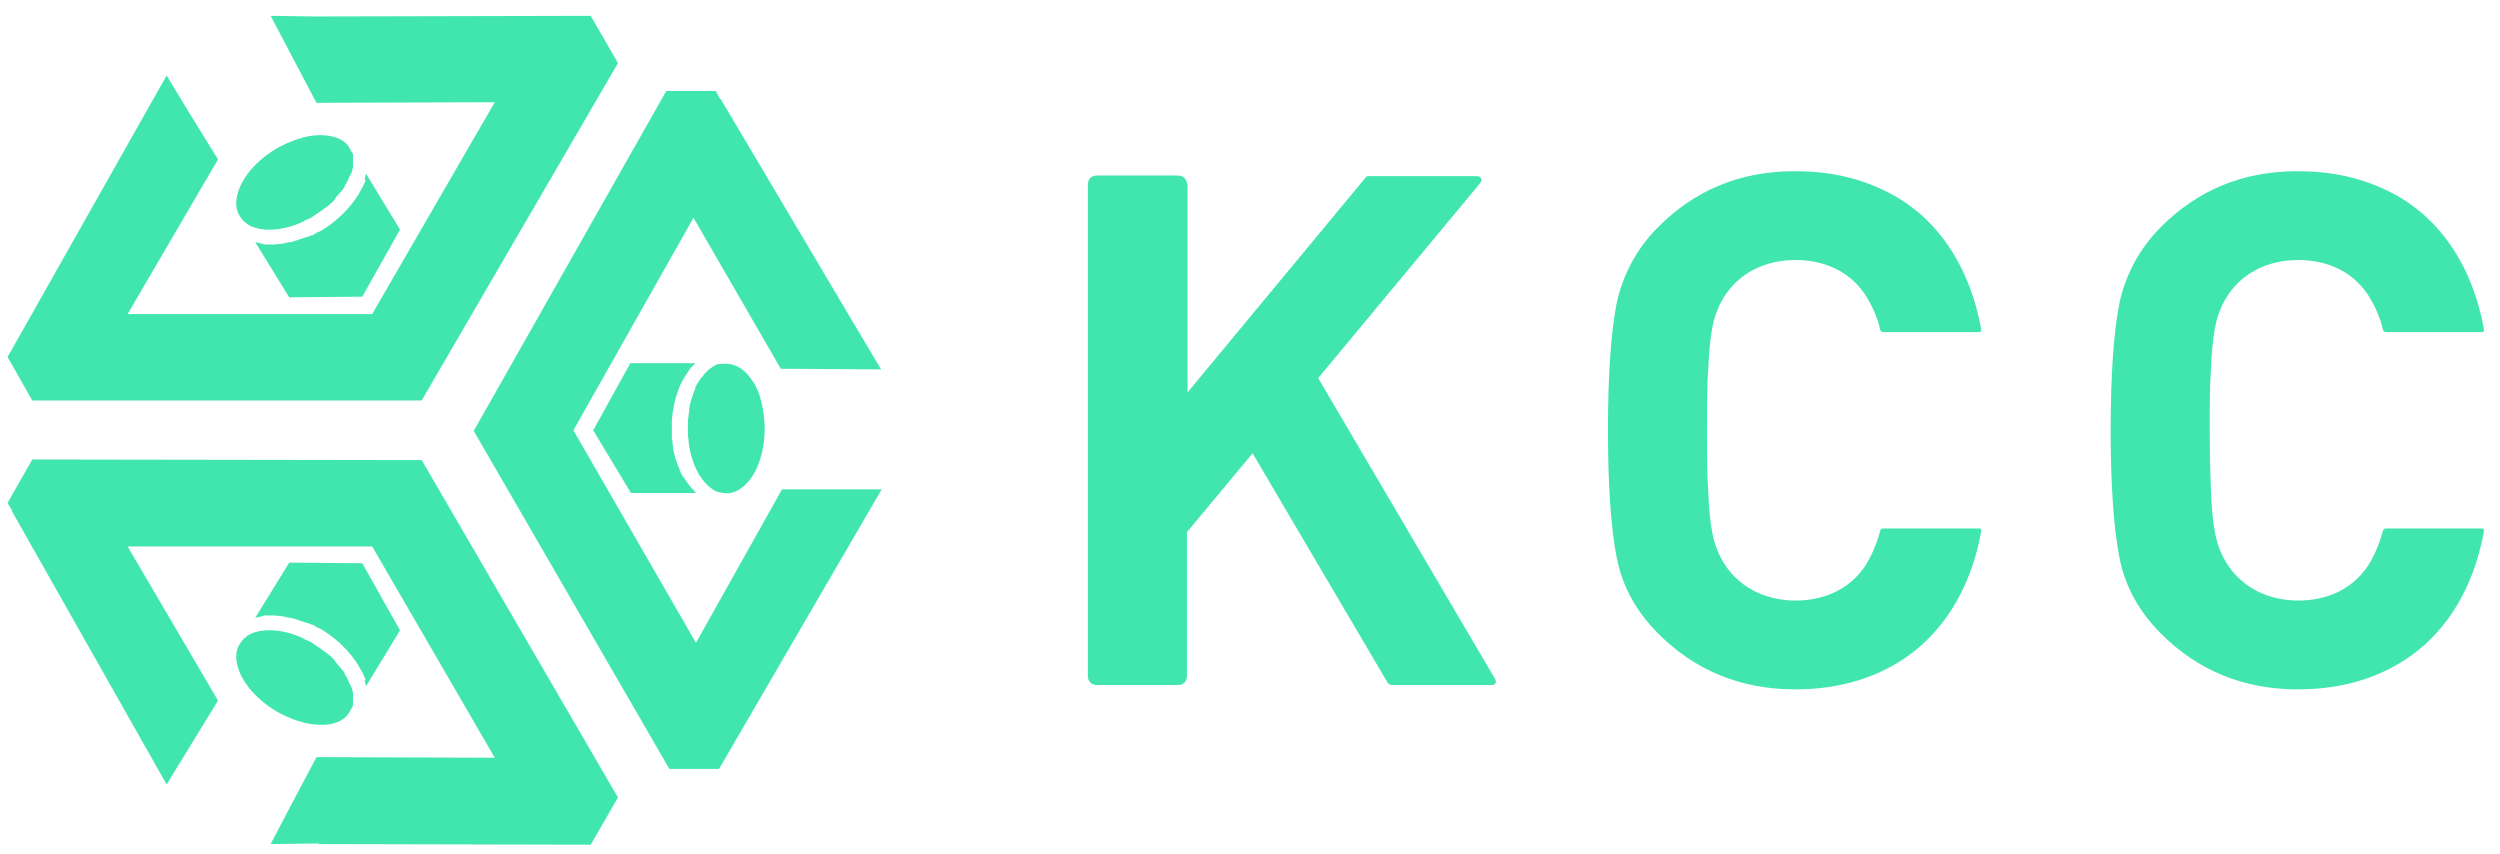 <svg width="123" height="42" viewBox="0 0 123 42" fill="none" xmlns="http://www.w3.org/2000/svg">
<path d="M43.35 18.174L42.131 16.125L35.461 4.876H35.43L35.217 4.478H32.78L23.307 21.2L32.932 37.83H35.369L35.43 37.739L43.38 24.074H38.476L34.242 31.625L28.211 21.17L34.12 10.715L38.415 18.143L43.35 18.174Z" fill="#41E6AF"/>
<path d="M6.279 15.453L10.726 7.841L9.234 5.426L8.198 3.714L0.583 17.195L0.37 17.562L1.588 19.702H20.748L30.404 3.103L29.064 0.779L15.661 0.81H15.448L13.316 0.779L14.443 2.919L15.57 5.059L24.342 5.029L18.311 15.453H6.279Z" fill="#41E6AF"/>
<path d="M15.752 6.649C15.418 6.649 15.052 6.71 14.686 6.832C14.29 6.955 13.894 7.138 13.529 7.352C12.493 7.994 11.762 8.911 11.64 9.767C11.579 10.165 11.671 10.501 11.884 10.745C11.915 10.806 11.975 10.837 12.006 10.898C12.036 10.929 12.067 10.929 12.097 10.959C12.128 10.99 12.128 10.99 12.158 11.021C12.219 11.051 12.25 11.082 12.31 11.112C12.95 11.418 13.955 11.357 14.93 10.898L14.961 10.868C15.052 10.837 15.143 10.776 15.235 10.745C15.326 10.715 15.387 10.654 15.478 10.592C15.57 10.531 15.661 10.47 15.752 10.409C15.844 10.348 15.905 10.287 15.996 10.226L16.057 10.195C16.118 10.134 16.179 10.103 16.24 10.042C16.27 10.012 16.27 10.012 16.301 9.981C16.362 9.951 16.392 9.889 16.423 9.859C16.453 9.828 16.484 9.798 16.514 9.737C16.544 9.675 16.605 9.645 16.636 9.584C16.666 9.553 16.666 9.553 16.697 9.523C16.727 9.461 16.788 9.431 16.819 9.37L16.88 9.309C16.91 9.247 16.941 9.217 16.971 9.156C16.971 9.156 16.971 9.156 16.971 9.125L17.001 9.064C17.062 9.003 17.093 8.911 17.123 8.85C17.154 8.789 17.184 8.697 17.215 8.636L17.245 8.605C17.245 8.575 17.276 8.544 17.276 8.544C17.276 8.514 17.276 8.514 17.306 8.483C17.306 8.422 17.337 8.391 17.337 8.33C17.337 8.269 17.367 8.269 17.367 8.239C17.367 8.208 17.367 8.177 17.367 8.177C17.367 8.116 17.367 8.086 17.367 8.055V7.994C17.367 7.933 17.367 7.902 17.367 7.841C17.367 7.811 17.367 7.811 17.367 7.78C17.367 7.749 17.367 7.719 17.367 7.719C17.367 7.688 17.367 7.688 17.367 7.658V7.627C17.367 7.566 17.337 7.535 17.306 7.474C17.276 7.413 17.245 7.383 17.215 7.321C17.001 6.863 16.423 6.649 15.752 6.649Z" fill="#41E6AF"/>
<path d="M17.976 8.88C17.976 8.942 17.946 8.972 17.915 9.033C17.915 9.064 17.915 9.064 17.885 9.094C17.854 9.186 17.824 9.247 17.763 9.339C17.428 9.981 16.88 10.592 16.209 11.082C16.118 11.143 16.027 11.204 15.935 11.265C15.844 11.326 15.752 11.387 15.661 11.418H15.631C15.6 11.448 15.57 11.448 15.539 11.479C15.478 11.509 15.448 11.54 15.387 11.571H15.357C15.326 11.571 15.296 11.601 15.265 11.601C15.204 11.632 15.143 11.662 15.082 11.662L15.021 11.693C15.021 11.693 15.021 11.693 14.991 11.693C14.961 11.693 14.93 11.723 14.9 11.723C14.839 11.754 14.778 11.754 14.717 11.785L14.656 11.815H14.626C14.565 11.846 14.504 11.846 14.443 11.876C14.412 11.876 14.382 11.907 14.321 11.907H14.29C14.229 11.907 14.169 11.938 14.138 11.938C14.108 11.938 14.047 11.938 14.016 11.968H13.986C13.955 11.968 13.925 11.968 13.894 11.999C13.864 11.999 13.834 11.999 13.803 11.999C13.712 11.999 13.59 12.029 13.498 12.029H13.468C13.377 12.029 13.285 12.029 13.194 12.029C13.163 12.029 13.133 12.029 13.133 12.029H13.102C13.041 12.029 12.981 12.029 12.92 11.999C12.889 11.999 12.859 11.999 12.828 11.968C12.767 11.968 12.707 11.938 12.646 11.938C12.615 11.938 12.585 11.907 12.554 11.907L14.229 14.628L17.824 14.597L19.682 11.296L18.007 8.544C18.007 8.575 18.007 8.605 17.976 8.636C17.976 8.666 17.976 8.666 17.976 8.697C17.976 8.728 17.946 8.758 17.946 8.819C17.976 8.85 17.976 8.88 17.976 8.88Z" fill="#41E6AF"/>
<path d="M37.075 18.816C37.258 19.091 37.38 19.427 37.471 19.825C37.562 20.222 37.623 20.65 37.623 21.078C37.623 22.301 37.227 23.401 36.557 23.951C36.252 24.196 35.917 24.318 35.582 24.257C35.522 24.257 35.461 24.227 35.4 24.227C35.369 24.227 35.339 24.196 35.308 24.196C35.278 24.196 35.247 24.166 35.217 24.166C35.156 24.135 35.095 24.104 35.065 24.074C34.455 23.676 33.998 22.79 33.877 21.72V21.689C33.877 21.598 33.846 21.506 33.846 21.384C33.846 21.292 33.846 21.2 33.846 21.108C33.846 20.986 33.846 20.895 33.846 20.772C33.846 20.68 33.846 20.589 33.877 20.497V20.436C33.877 20.375 33.907 20.283 33.907 20.222C33.907 20.191 33.907 20.161 33.907 20.13C33.907 20.069 33.938 20.008 33.938 19.947C33.938 19.886 33.968 19.855 33.968 19.794C33.998 19.733 33.998 19.672 34.029 19.611C34.029 19.58 34.059 19.549 34.059 19.519C34.09 19.458 34.09 19.397 34.12 19.335L34.151 19.244C34.181 19.183 34.212 19.152 34.212 19.091C34.212 19.091 34.212 19.091 34.212 19.06L34.242 18.999C34.273 18.907 34.334 18.846 34.364 18.785C34.394 18.724 34.455 18.663 34.486 18.602L34.516 18.571C34.547 18.541 34.547 18.541 34.577 18.51C34.608 18.48 34.608 18.48 34.608 18.449C34.638 18.418 34.669 18.388 34.699 18.357C34.73 18.327 34.76 18.296 34.76 18.296C34.79 18.265 34.79 18.265 34.821 18.235C34.851 18.204 34.882 18.174 34.912 18.143L34.973 18.113C35.004 18.082 35.065 18.052 35.095 18.021C35.126 18.021 35.126 18.021 35.156 17.99C35.186 17.99 35.217 17.96 35.217 17.96C35.217 17.96 35.247 17.96 35.247 17.929H35.278C35.339 17.929 35.369 17.899 35.43 17.899C35.491 17.899 35.552 17.899 35.613 17.899C36.252 17.868 36.709 18.235 37.075 18.816Z" fill="#41E6AF"/>
<path d="M33.998 18.082C33.968 18.113 33.938 18.174 33.907 18.204C33.907 18.235 33.877 18.235 33.877 18.265C33.816 18.327 33.785 18.418 33.724 18.479C33.328 19.091 33.115 19.886 33.054 20.711C33.054 20.833 33.054 20.925 33.054 21.047C33.054 21.139 33.054 21.261 33.054 21.353V21.384C33.054 21.414 33.054 21.475 33.054 21.506C33.054 21.567 33.054 21.628 33.085 21.689V21.72C33.085 21.75 33.085 21.781 33.085 21.812C33.085 21.873 33.115 21.934 33.115 21.995V22.056C33.115 22.056 33.115 22.056 33.115 22.087C33.115 22.117 33.115 22.148 33.146 22.178C33.146 22.24 33.176 22.301 33.176 22.362L33.206 22.423V22.454C33.206 22.515 33.237 22.576 33.267 22.637C33.267 22.668 33.298 22.698 33.298 22.729V22.759C33.328 22.82 33.328 22.851 33.359 22.912C33.359 22.943 33.389 22.973 33.42 23.034V23.065C33.42 23.096 33.45 23.126 33.45 23.157C33.481 23.187 33.481 23.218 33.481 23.218C33.511 23.309 33.572 23.401 33.633 23.493L33.663 23.523C33.724 23.615 33.755 23.676 33.816 23.738C33.816 23.768 33.846 23.768 33.846 23.799L33.877 23.829C33.907 23.89 33.968 23.921 33.998 23.982C34.029 24.013 34.029 24.043 34.059 24.043C34.12 24.104 34.151 24.135 34.181 24.196C34.212 24.227 34.242 24.227 34.242 24.257H31.044L29.186 21.17L31.013 17.868H34.212C34.181 17.899 34.181 17.899 34.151 17.929L34.12 17.96C34.09 17.99 34.059 18.021 33.998 18.082C34.029 18.082 33.998 18.082 33.998 18.082Z" fill="#41E6AF"/>
<path d="M15.752 35.66C15.418 35.66 15.052 35.599 14.686 35.477C14.29 35.354 13.894 35.171 13.529 34.957C12.493 34.315 11.762 33.398 11.64 32.542C11.579 32.144 11.671 31.808 11.884 31.564C11.915 31.502 11.975 31.472 12.006 31.411C12.036 31.38 12.067 31.38 12.097 31.35C12.128 31.319 12.128 31.319 12.158 31.288C12.219 31.258 12.25 31.227 12.31 31.197C12.95 30.891 13.955 30.952 14.93 31.411L14.961 31.441C15.052 31.472 15.143 31.533 15.235 31.564C15.326 31.594 15.387 31.655 15.478 31.716C15.57 31.778 15.661 31.839 15.752 31.9C15.844 31.961 15.905 32.022 15.996 32.083L16.057 32.114C16.118 32.175 16.179 32.206 16.24 32.267C16.27 32.297 16.27 32.297 16.301 32.328C16.362 32.358 16.392 32.419 16.423 32.45C16.453 32.481 16.484 32.511 16.514 32.572C16.544 32.633 16.605 32.664 16.636 32.725C16.666 32.756 16.666 32.756 16.697 32.786C16.727 32.847 16.788 32.878 16.819 32.939L16.88 33C16.91 33.062 16.941 33.092 16.971 33.153V33.184L17.001 33.245C17.062 33.306 17.093 33.398 17.123 33.459C17.154 33.52 17.184 33.612 17.215 33.673L17.245 33.703C17.245 33.734 17.276 33.765 17.276 33.765C17.276 33.795 17.276 33.795 17.306 33.826C17.306 33.887 17.337 33.917 17.337 33.979C17.337 34.04 17.367 34.04 17.367 34.07C17.367 34.101 17.367 34.132 17.367 34.132C17.367 34.193 17.367 34.223 17.367 34.254V34.315C17.367 34.376 17.367 34.407 17.367 34.468C17.367 34.498 17.367 34.498 17.367 34.529C17.367 34.559 17.367 34.59 17.367 34.59C17.367 34.621 17.367 34.621 17.367 34.651V34.682C17.367 34.743 17.337 34.773 17.306 34.835C17.276 34.896 17.245 34.926 17.215 34.987C17.001 35.446 16.423 35.691 15.752 35.66Z" fill="#41E6AF"/>
<path d="M17.976 33.428C17.976 33.367 17.946 33.337 17.915 33.276C17.915 33.245 17.915 33.245 17.885 33.214C17.854 33.123 17.824 33.062 17.763 32.97C17.428 32.328 16.88 31.716 16.209 31.227C16.118 31.166 16.027 31.105 15.935 31.044C15.844 30.983 15.752 30.922 15.661 30.891H15.631C15.6 30.86 15.57 30.86 15.539 30.83C15.478 30.799 15.448 30.769 15.387 30.738H15.357C15.326 30.738 15.296 30.708 15.265 30.708C15.204 30.677 15.143 30.646 15.082 30.646L15.021 30.616C15.021 30.616 15.021 30.616 14.991 30.616C14.961 30.616 14.93 30.585 14.9 30.585C14.839 30.555 14.778 30.555 14.717 30.524L14.656 30.494H14.626C14.565 30.463 14.504 30.463 14.443 30.433C14.412 30.433 14.382 30.402 14.321 30.402H14.29C14.229 30.402 14.169 30.371 14.138 30.371C14.108 30.371 14.047 30.371 14.016 30.341H13.986C13.955 30.341 13.925 30.341 13.894 30.31C13.864 30.31 13.834 30.31 13.803 30.31C13.712 30.31 13.59 30.28 13.498 30.28H13.468C13.377 30.28 13.285 30.28 13.194 30.28C13.163 30.28 13.133 30.28 13.133 30.28H13.102C13.041 30.28 12.981 30.28 12.92 30.31C12.889 30.31 12.859 30.31 12.828 30.341C12.767 30.341 12.707 30.371 12.646 30.371C12.615 30.371 12.585 30.402 12.554 30.402L14.229 27.681L17.824 27.712L19.682 31.013L18.007 33.765C18.007 33.734 18.007 33.703 17.976 33.673C17.976 33.642 17.976 33.642 17.976 33.612C17.976 33.581 17.946 33.551 17.946 33.489C17.976 33.459 17.976 33.428 17.976 33.428Z" fill="#41E6AF"/>
<path d="M24.342 37.28L15.57 37.25L14.229 39.787L13.316 41.529L15.661 41.499V41.529L29.064 41.56L30.404 39.237L20.748 22.637L1.588 22.607L0.37 24.747L0.614 25.144H0.583L8.198 38.595L10.726 34.468L6.279 26.886H18.311L24.342 37.28Z" fill="#41E6AF"/>
<path d="M83.984 21.17C83.984 19.977 83.984 18.969 84.045 18.174C84.076 17.379 84.137 16.737 84.228 16.217C84.594 14.047 86.239 12.793 88.34 12.793C89.711 12.793 90.96 13.313 91.752 14.475C92.087 14.995 92.361 15.575 92.513 16.248C92.544 16.309 92.574 16.34 92.666 16.34H97.387C97.448 16.34 97.478 16.279 97.478 16.217C96.961 13.283 95.407 10.623 92.635 9.339C91.356 8.728 89.924 8.422 88.31 8.422C85.629 8.422 83.406 9.339 81.578 11.173C80.542 12.213 79.842 13.497 79.537 14.933C79.263 16.34 79.111 18.418 79.111 21.17C79.111 23.921 79.263 26 79.537 27.406C79.811 28.873 80.542 30.127 81.578 31.166C83.406 33 85.66 33.917 88.31 33.917C89.924 33.917 91.356 33.612 92.635 33C95.407 31.686 96.961 29.057 97.478 26.122C97.478 26.061 97.478 26 97.387 26H92.666C92.574 26 92.544 26.03 92.513 26.092C92.331 26.764 92.087 27.345 91.752 27.865C90.96 29.026 89.711 29.546 88.34 29.546C86.239 29.546 84.594 28.262 84.228 26.122C84.137 25.633 84.076 24.96 84.045 24.166C83.984 23.371 83.984 22.362 83.984 21.17Z" fill="#41E6AF"/>
<path d="M108.718 21.17C108.718 19.977 108.718 18.969 108.779 18.174C108.81 17.379 108.871 16.737 108.962 16.217C109.328 14.047 110.973 12.793 113.074 12.793C114.445 12.793 115.694 13.313 116.486 14.475C116.821 14.995 117.095 15.575 117.247 16.248C117.278 16.309 117.308 16.34 117.4 16.34H122.121C122.182 16.34 122.213 16.279 122.213 16.217C121.695 13.283 120.141 10.623 117.369 9.339C116.09 8.728 114.658 8.422 113.044 8.422C110.363 8.422 108.14 9.339 106.312 11.173C105.276 12.213 104.576 13.497 104.271 14.933C103.997 16.34 103.845 18.418 103.845 21.17C103.845 23.921 103.997 26 104.271 27.406C104.545 28.873 105.276 30.127 106.312 31.166C108.14 33 110.394 33.917 113.044 33.917C114.658 33.917 116.09 33.612 117.369 33C120.141 31.686 121.695 29.057 122.213 26.122C122.213 26.061 122.213 26 122.121 26H117.4C117.308 26 117.278 26.03 117.247 26.092C117.065 26.764 116.821 27.345 116.486 27.865C115.694 29.026 114.445 29.546 113.074 29.546C110.973 29.546 109.328 28.262 108.962 26.122C108.871 25.633 108.81 24.96 108.779 24.166C108.749 23.371 108.718 22.362 108.718 21.17Z" fill="#41E6AF"/>
<path d="M58.397 9.064C58.397 8.819 58.215 8.636 57.971 8.636H53.95C53.706 8.636 53.524 8.819 53.524 9.064V33.275C53.524 33.52 53.706 33.703 53.95 33.703H57.971C58.215 33.703 58.397 33.52 58.397 33.275V26.183L61.626 22.301L68.267 33.581C68.328 33.673 68.388 33.703 68.51 33.703H73.384C73.597 33.703 73.658 33.55 73.536 33.367L64.855 18.602L72.805 9.033C72.958 8.85 72.897 8.666 72.653 8.666H67.322C67.231 8.666 67.201 8.697 67.17 8.758L58.428 19.305V9.064H58.397Z" fill="#41E6AF"/>
</svg>
